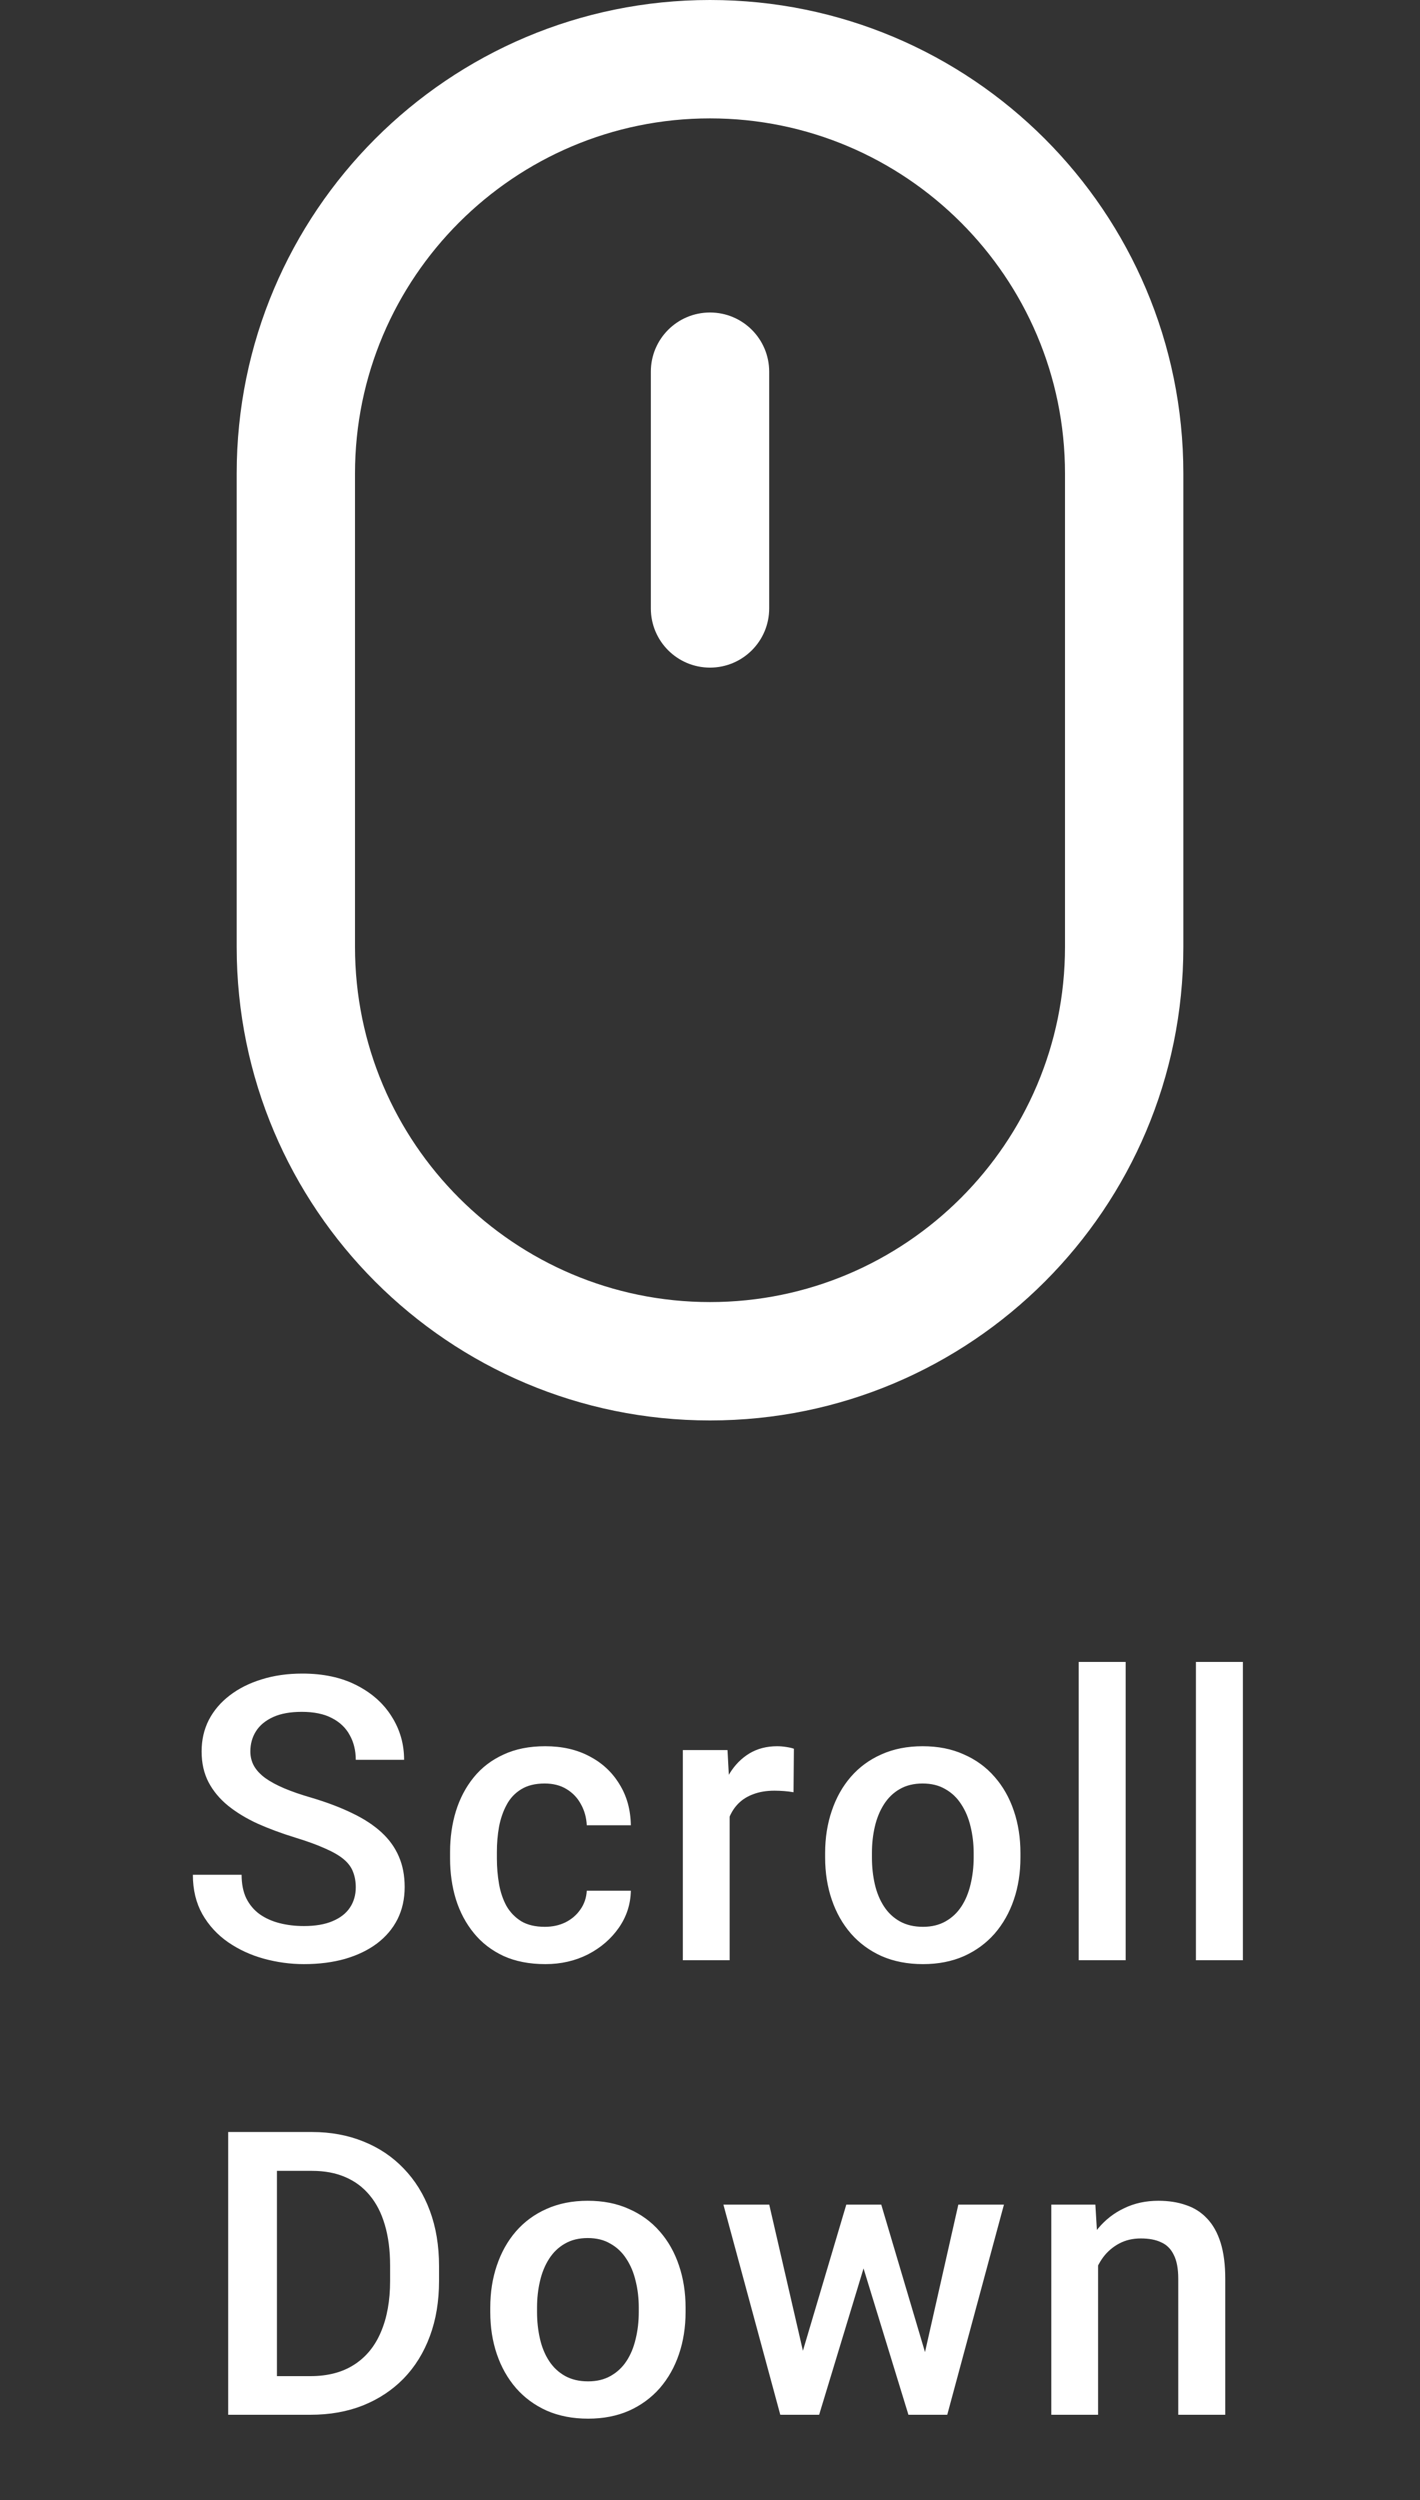 <svg width="50" height="88" viewBox="0 0 50 88" fill="none" xmlns="http://www.w3.org/2000/svg">
<rect x="0" y="0" width="50" height="88" fill="#333333" stroke="none"/>
<path d="M25 4.167C31.894 4.167 37.5 9.773 37.5 16.667V33.333C37.5 40.227 31.894 45.833 25 45.833C18.106 45.833 12.5 40.227 12.5 33.333V16.667C12.5 9.773 18.106 4.167 25 4.167ZM25 0C15.796 0 8.334 7.463 8.334 16.667V33.333C8.334 42.538 15.796 50 25 50C34.204 50 41.667 42.538 41.667 33.333V16.667C41.667 7.463 34.204 0 25 0Z" fill="white"/>
<path d="M27.084 13.083C27.084 11.933 26.152 11 25 11C23.848 11 22.917 11.933 22.917 13.083V21.417C22.917 22.567 23.848 23.5 25 23.5C26.152 23.5 27.084 22.567 27.084 21.417V13.083ZM12.527 66.436C12.527 66.231 12.495 66.049 12.431 65.89C12.372 65.73 12.265 65.584 12.11 65.452C11.955 65.32 11.736 65.192 11.454 65.069C11.175 64.942 10.82 64.812 10.387 64.68C9.913 64.534 9.476 64.372 9.075 64.194C8.678 64.012 8.332 63.802 8.036 63.565C7.739 63.324 7.509 63.048 7.345 62.738C7.181 62.424 7.099 62.062 7.099 61.651C7.099 61.246 7.183 60.877 7.352 60.544C7.525 60.211 7.769 59.924 8.083 59.683C8.402 59.437 8.778 59.247 9.211 59.115C9.644 58.978 10.123 58.91 10.647 58.91C11.385 58.91 12.021 59.047 12.554 59.32C13.092 59.594 13.504 59.961 13.791 60.421C14.083 60.881 14.229 61.389 14.229 61.945H12.527C12.527 61.617 12.456 61.328 12.315 61.077C12.178 60.822 11.969 60.621 11.686 60.476C11.408 60.33 11.055 60.257 10.626 60.257C10.221 60.257 9.883 60.318 9.615 60.441C9.346 60.565 9.145 60.731 9.013 60.94C8.881 61.15 8.815 61.387 8.815 61.651C8.815 61.838 8.858 62.009 8.945 62.164C9.031 62.315 9.163 62.456 9.341 62.588C9.519 62.715 9.742 62.836 10.011 62.95C10.28 63.064 10.597 63.173 10.961 63.278C11.513 63.442 11.994 63.625 12.404 63.825C12.814 64.021 13.156 64.245 13.429 64.495C13.703 64.746 13.908 65.031 14.044 65.35C14.181 65.664 14.249 66.022 14.249 66.423C14.249 66.842 14.165 67.22 13.996 67.558C13.828 67.89 13.586 68.175 13.272 68.412C12.962 68.644 12.588 68.825 12.151 68.952C11.718 69.075 11.235 69.137 10.702 69.137C10.223 69.137 9.748 69.072 9.287 68.945C8.826 68.818 8.407 68.624 8.029 68.364C7.65 68.1 7.35 67.772 7.126 67.38C6.903 66.983 6.791 66.521 6.791 65.992H8.507C8.507 66.316 8.562 66.591 8.671 66.819C8.785 67.047 8.942 67.234 9.143 67.38C9.343 67.521 9.576 67.626 9.84 67.694C10.109 67.763 10.396 67.797 10.702 67.797C11.103 67.797 11.438 67.74 11.706 67.626C11.98 67.512 12.185 67.353 12.322 67.147C12.458 66.942 12.527 66.705 12.527 66.436ZM19.184 67.824C19.453 67.824 19.695 67.772 19.909 67.667C20.128 67.558 20.303 67.407 20.435 67.216C20.572 67.024 20.647 66.803 20.661 66.553H22.213C22.204 67.031 22.062 67.466 21.789 67.858C21.515 68.25 21.153 68.562 20.702 68.795C20.251 69.023 19.752 69.137 19.205 69.137C18.64 69.137 18.148 69.041 17.728 68.85C17.309 68.654 16.96 68.385 16.683 68.043C16.404 67.701 16.195 67.307 16.054 66.86C15.917 66.414 15.848 65.935 15.848 65.425V65.186C15.848 64.675 15.917 64.197 16.054 63.75C16.195 63.299 16.404 62.902 16.683 62.56C16.96 62.219 17.309 61.952 17.728 61.761C18.148 61.565 18.637 61.467 19.198 61.467C19.791 61.467 20.31 61.585 20.757 61.822C21.203 62.055 21.554 62.38 21.809 62.8C22.069 63.215 22.204 63.698 22.213 64.249H20.661C20.647 63.976 20.579 63.73 20.456 63.511C20.337 63.287 20.169 63.11 19.95 62.977C19.736 62.845 19.478 62.779 19.178 62.779C18.845 62.779 18.569 62.848 18.35 62.984C18.132 63.117 17.961 63.299 17.838 63.531C17.715 63.759 17.626 64.017 17.571 64.304C17.52 64.595 17.495 64.89 17.496 65.186V65.425C17.496 65.73 17.521 66.026 17.571 66.314C17.621 66.601 17.708 66.858 17.831 67.086C17.959 67.309 18.132 67.489 18.35 67.626C18.569 67.758 18.847 67.824 19.184 67.824ZM25.692 63.012V69H24.044V61.603H25.616L25.692 63.012ZM27.954 61.556L27.941 63.087C27.832 63.068 27.723 63.054 27.613 63.046C27.499 63.037 27.385 63.032 27.271 63.032C26.988 63.032 26.74 63.073 26.526 63.155C26.311 63.233 26.131 63.347 25.986 63.497C25.844 63.643 25.735 63.821 25.657 64.03C25.58 64.24 25.535 64.475 25.521 64.734L25.145 64.762C25.145 64.297 25.19 63.866 25.282 63.47C25.373 63.073 25.509 62.725 25.692 62.424C25.878 62.123 26.111 61.888 26.389 61.72C26.672 61.551 26.997 61.467 27.366 61.467C27.467 61.467 27.574 61.476 27.688 61.494C27.806 61.512 27.895 61.533 27.954 61.556ZM29.054 65.384V65.227C29.054 64.693 29.132 64.199 29.287 63.743C29.442 63.283 29.665 62.884 29.957 62.547C30.253 62.205 30.613 61.941 31.037 61.754C31.465 61.562 31.948 61.467 32.486 61.467C33.028 61.467 33.511 61.562 33.935 61.754C34.364 61.941 34.726 62.205 35.022 62.547C35.318 62.884 35.544 63.283 35.699 63.743C35.854 64.199 35.931 64.693 35.931 65.227V65.384C35.931 65.917 35.854 66.412 35.699 66.867C35.544 67.323 35.318 67.722 35.022 68.064C34.726 68.401 34.366 68.665 33.942 68.856C33.518 69.043 33.038 69.137 32.5 69.137C31.957 69.137 31.472 69.043 31.044 68.856C30.62 68.665 30.26 68.401 29.964 68.064C29.667 67.722 29.442 67.323 29.287 66.867C29.132 66.412 29.054 65.917 29.054 65.384ZM30.702 65.227V65.384C30.702 65.716 30.736 66.031 30.804 66.327C30.873 66.623 30.98 66.883 31.126 67.106C31.271 67.33 31.458 67.505 31.686 67.633C31.914 67.76 32.185 67.824 32.5 67.824C32.805 67.824 33.069 67.76 33.293 67.633C33.521 67.505 33.707 67.33 33.853 67.106C33.999 66.883 34.106 66.623 34.175 66.327C34.247 66.031 34.284 65.716 34.284 65.384V65.227C34.284 64.898 34.247 64.588 34.175 64.297C34.106 64.001 33.997 63.739 33.846 63.511C33.701 63.283 33.514 63.105 33.286 62.977C33.063 62.845 32.796 62.779 32.486 62.779C32.176 62.779 31.907 62.845 31.679 62.977C31.456 63.105 31.271 63.283 31.126 63.511C30.98 63.739 30.873 64.001 30.804 64.297C30.736 64.588 30.702 64.898 30.702 65.227ZM39.636 58.5V69H37.982V58.5H39.636ZM43.764 58.5V69H42.11V58.5H43.764ZM10.927 85H8.801L8.814 83.64H10.927C11.542 83.64 12.057 83.505 12.472 83.236C12.891 82.967 13.205 82.582 13.415 82.081C13.629 81.58 13.736 80.983 13.736 80.29V79.75C13.736 79.212 13.675 78.736 13.552 78.321C13.433 77.907 13.255 77.558 13.018 77.275C12.786 76.993 12.499 76.779 12.157 76.633C11.82 76.487 11.43 76.414 10.988 76.414H8.76V75.047H10.988C11.649 75.047 12.253 75.159 12.8 75.382C13.347 75.601 13.818 75.917 14.215 76.332C14.616 76.747 14.923 77.243 15.137 77.822C15.352 78.401 15.459 79.048 15.459 79.764V80.29C15.459 81.005 15.352 81.653 15.137 82.231C14.923 82.81 14.616 83.307 14.215 83.722C13.814 84.132 13.335 84.449 12.779 84.672C12.228 84.891 11.61 85 10.927 85ZM9.751 75.047V85H8.035V75.047H9.751ZM17.263 81.384V81.227C17.263 80.693 17.34 80.199 17.495 79.743C17.65 79.283 17.874 78.884 18.165 78.547C18.462 78.205 18.822 77.941 19.245 77.754C19.674 77.562 20.157 77.467 20.695 77.467C21.237 77.467 21.72 77.562 22.144 77.754C22.572 77.941 22.934 78.205 23.231 78.547C23.527 78.884 23.753 79.283 23.907 79.743C24.062 80.199 24.14 80.693 24.14 81.227V81.384C24.14 81.917 24.062 82.412 23.907 82.867C23.753 83.323 23.527 83.722 23.231 84.064C22.934 84.401 22.575 84.665 22.151 84.856C21.727 85.043 21.246 85.137 20.708 85.137C20.166 85.137 19.681 85.043 19.252 84.856C18.828 84.665 18.468 84.401 18.172 84.064C17.876 83.722 17.65 83.323 17.495 82.867C17.34 82.412 17.263 81.917 17.263 81.384ZM18.91 81.227V81.384C18.91 81.716 18.945 82.031 19.013 82.327C19.081 82.623 19.188 82.883 19.334 83.106C19.48 83.33 19.667 83.505 19.895 83.633C20.123 83.76 20.394 83.824 20.708 83.824C21.014 83.824 21.278 83.76 21.501 83.633C21.729 83.505 21.916 83.33 22.062 83.106C22.208 82.883 22.315 82.623 22.383 82.327C22.456 82.031 22.492 81.716 22.492 81.384V81.227C22.492 80.898 22.456 80.588 22.383 80.297C22.315 80.001 22.205 79.739 22.055 79.511C21.909 79.283 21.722 79.105 21.494 78.978C21.271 78.845 21.005 78.779 20.695 78.779C20.385 78.779 20.116 78.845 19.888 78.978C19.665 79.105 19.48 79.283 19.334 79.511C19.188 79.739 19.081 80.001 19.013 80.297C18.945 80.588 18.91 80.898 18.91 81.227ZM28.09 83.359L29.799 77.603H30.852L30.565 79.326L28.843 85H27.899L28.09 83.359ZM27.086 77.603L28.419 83.387L28.528 85H27.475L25.472 77.603H27.086ZM32.452 83.318L33.744 77.603H35.35L33.354 85H32.301L32.452 83.318ZM31.03 77.603L32.718 83.291L32.93 85H31.987L30.244 79.319L29.957 77.603H31.03ZM38.665 79.183V85H37.018V77.603H38.569L38.665 79.183ZM38.371 81.028L37.838 81.022C37.843 80.497 37.916 80.017 38.057 79.579C38.203 79.142 38.403 78.766 38.658 78.451C38.918 78.137 39.228 77.895 39.588 77.727C39.948 77.553 40.349 77.467 40.791 77.467C41.147 77.467 41.468 77.517 41.755 77.617C42.047 77.713 42.295 77.87 42.5 78.089C42.71 78.308 42.869 78.592 42.979 78.943C43.088 79.29 43.143 79.716 43.143 80.222V85H41.488V80.215C41.488 79.859 41.436 79.579 41.331 79.374C41.231 79.164 41.083 79.016 40.887 78.93C40.696 78.838 40.456 78.793 40.169 78.793C39.886 78.793 39.634 78.852 39.41 78.971C39.188 79.089 38.994 79.254 38.843 79.456C38.693 79.661 38.576 79.898 38.494 80.167C38.412 80.436 38.371 80.723 38.371 81.028Z" fill="white"/>
</svg>
